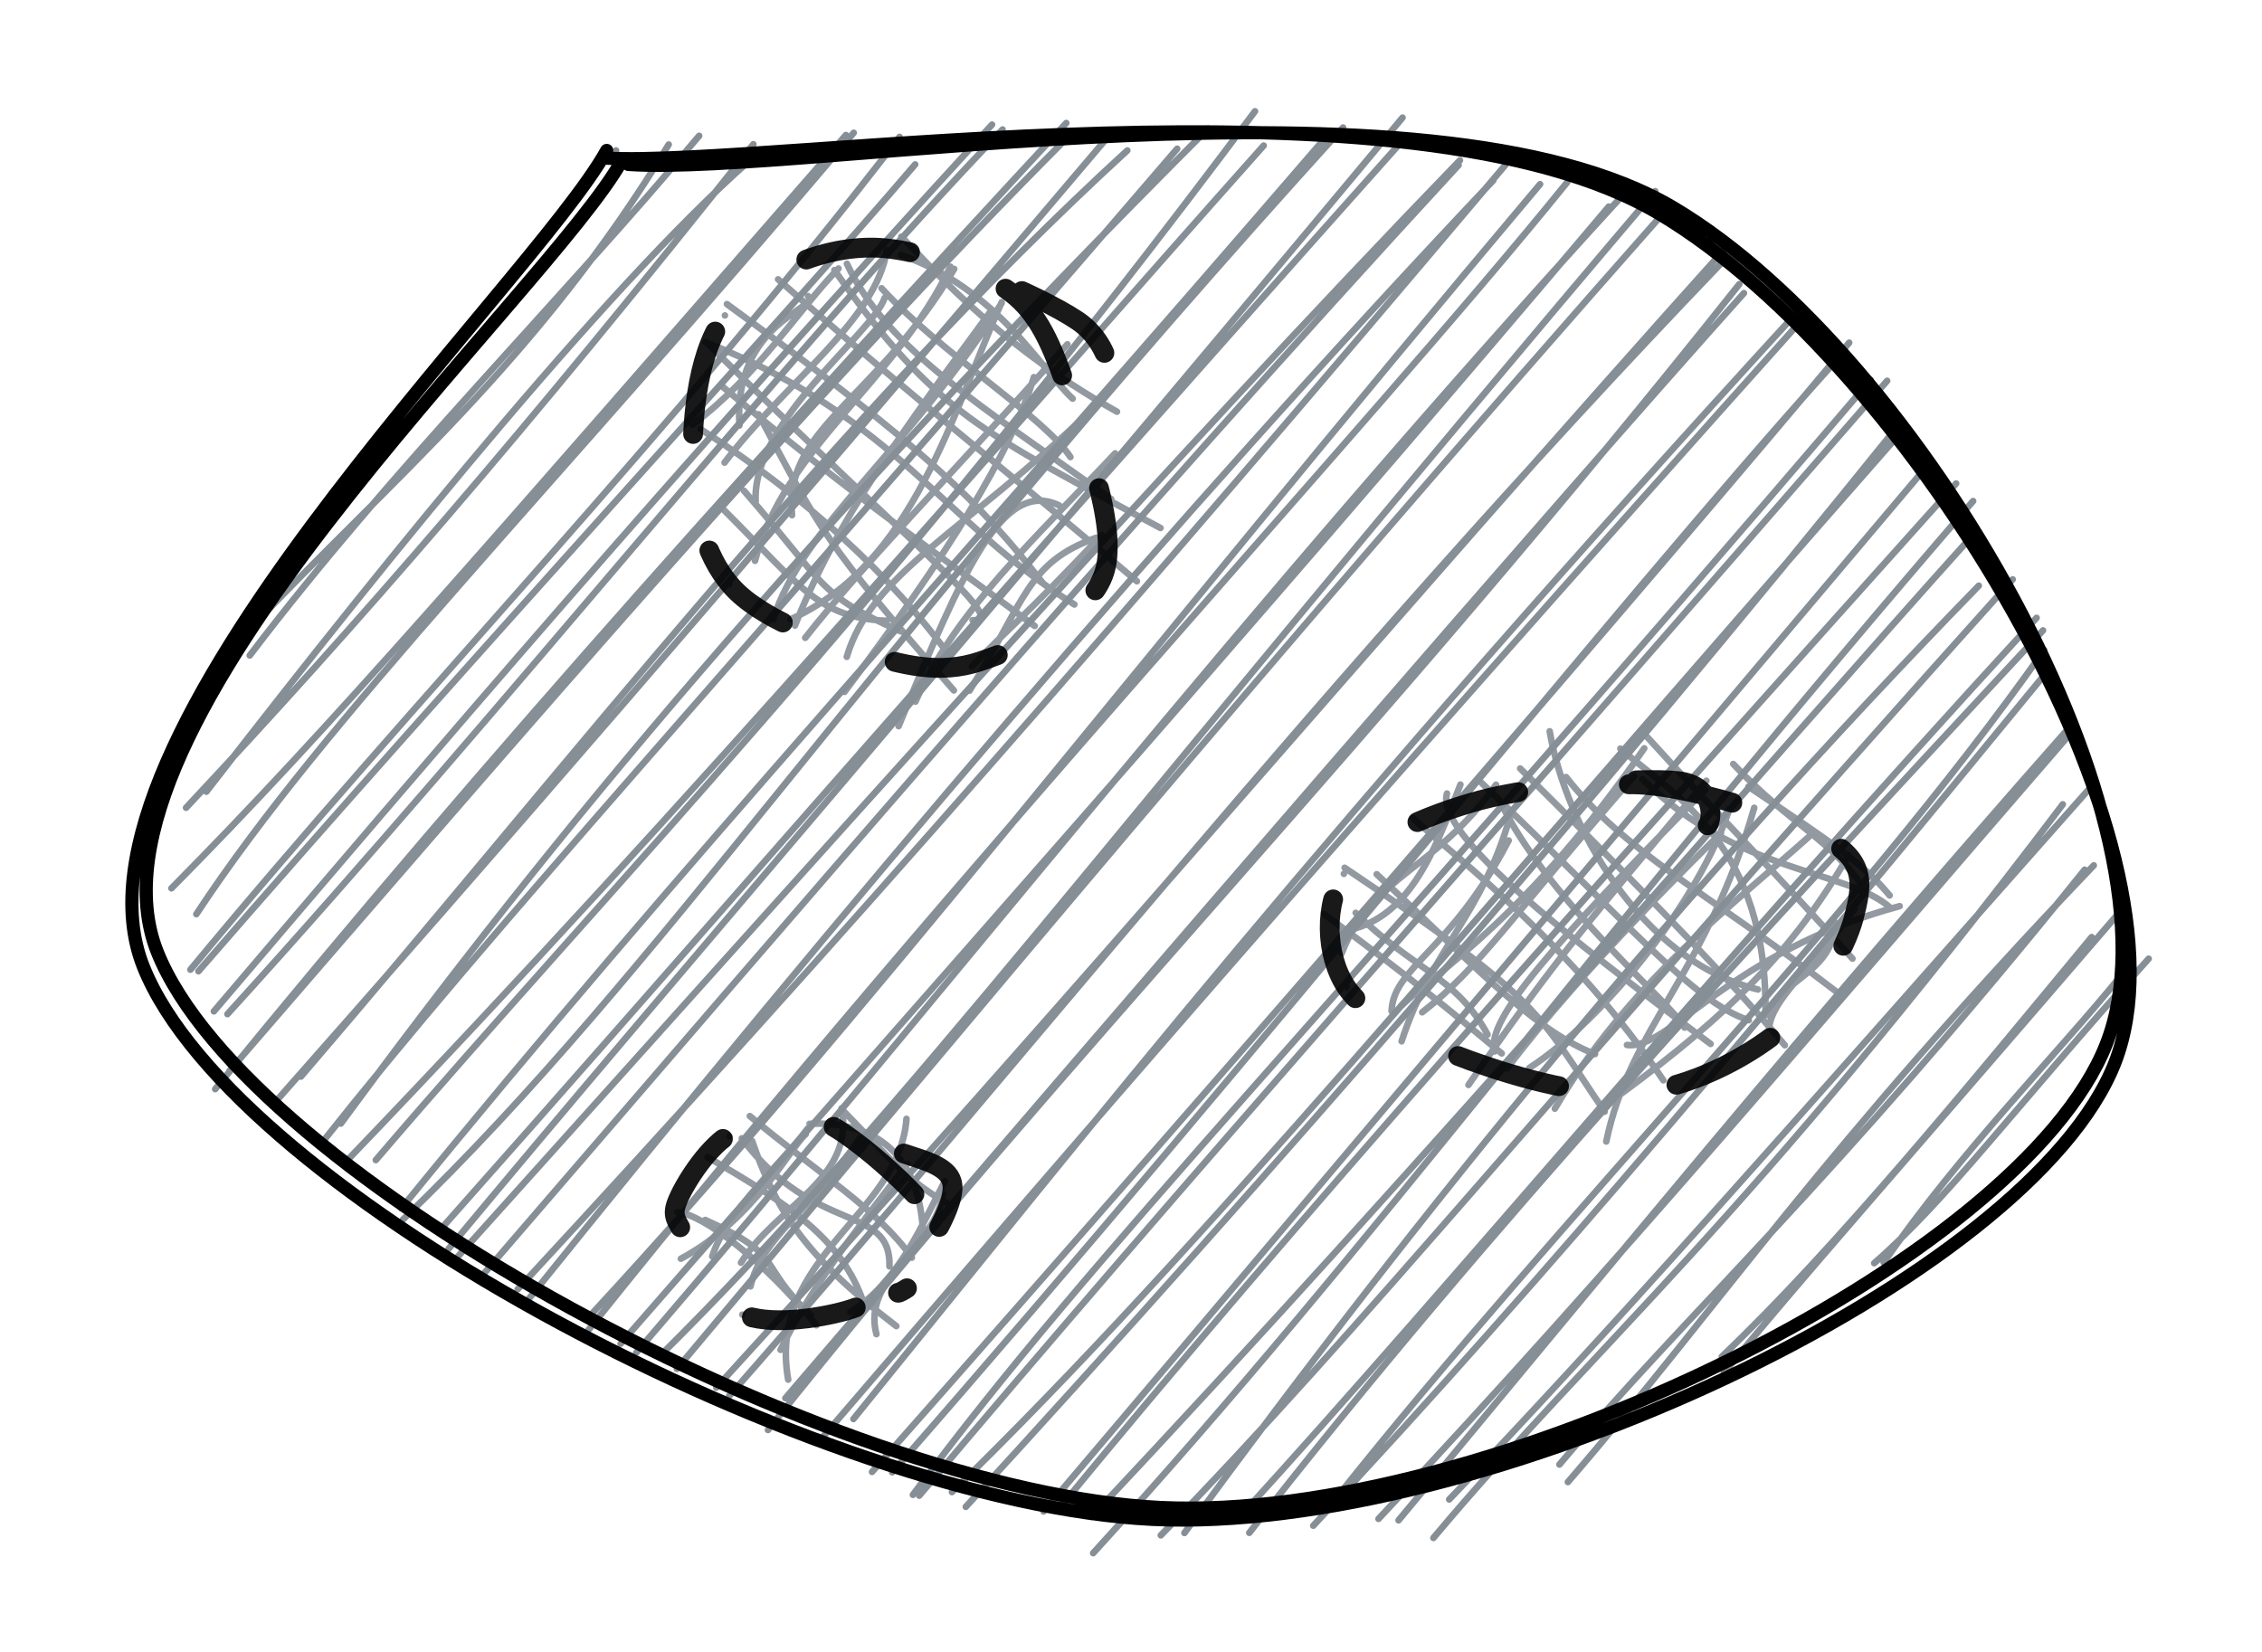 <svg version="1.1" xmlns="http://www.w3.org/2000/svg" viewBox="0 0 171.537 125.281" width="171.537" height="125.281">
  <!-- svg-source:excalidraw -->
  
  <defs>
    <style>
      @font-face {
        font-family: "Virgil";
        src: url("https://excalidraw.com/Virgil.woff2");
      }
      @font-face {
        font-family: "Cascadia";
        src: url("https://excalidraw.com/Cascadia.woff2");
      }
    </style>
  </defs>
  <rect x="0" y="0" width="171.537" height="125.281" fill="#ffffff"></rect><g stroke-linecap="round"><g transform="translate(46.72 11.411) rotate(0 39.049 51.229)" fill-rule="evenodd"><path d="M0 0 C0 0, 0 0, 0 0 M0 0 C0 0, 0 0, 0 0 M-27.73 36.25 C-17.33 25.23, -5.9 15.89, 3.99 -0.45 M-27.78 38.3 C-16.86 23.94, -4.31 11.56, 6.3 -1.11 M-31.07 48.63 C-16.75 30.1, 0.59 8.82, 11.06 -0.04 M-32.61 49.85 C-19.7 36.06, -7.01 21.5, 10.41 -0.47 M-31.83 57.92 C-22.04 43.05, -5.26 26.25, 18.02 -1.34 M-33.72 55.96 C-21.87 44, -10.61 30.98, 17.43 -1.17 M-31.67 62.25 C-10.49 37.85, 12.52 12.99, 22.68 1.06 M-32.28 62.13 C-14.98 41.21, 4.14 21.57, 21.5 -1.03 M-29.47 65.5 C-8.19 42.11, 13.28 15.05, 29.31 -1.59 M-30.5 65.29 C-13.78 45.66, 3.41 25.44, 28.51 -1.96 M-30.4 71.19 C-9.38 45.4, 13.13 20.58, 34.14 -2.08 M-29.31 69.8 C-6.72 43.68, 15.55 17.75, 33.92 -0.67 M-23.9 70.24 C-3.6 46.6, 16.96 19.96, 38.77 0 M-26.09 72.45 C-9.25 53.41, 8.39 33.09, 37.53 -1.3 M-20.87 73.8 C-4.95 52.12, 13.93 29.31, 44.89 -1.65 M-22.4 75.37 C-8.86 58.32, 6.63 41.72, 42.55 -0.13 M-18.22 76.57 C-0.27 55.58, 19.99 35.12, 48.45 -2.97 M-20.33 76.53 C5.88 49.24, 29.74 21.36, 49.11 -0.37 M-16.16 81.08 C3.76 61.86, 17.65 39.52, 55.13 -1.74 M-16.28 80.23 C4.75 54.36, 25.4 32, 54.03 -1.24 M-12.7 83.3 C5.12 61.87, 21.82 42.88, 59.64 -2.49 M-13.26 81.77 C4.61 61.66, 22.38 41.02, 59.56 -0.66 M-12.24 84.16 C16.17 52.6, 41.87 23.61, 63.99 0.75 M-10.05 85.21 C14.08 57.22, 38.61 28.54, 63.89 1.11 M-7.47 86.38 C16.58 60.39, 38.52 35.38, 67.44 1.1 M-6.8 87.32 C16.97 57.78, 42.56 27.57, 66.53 2.26 M-1.9 88.3 C18.39 66.38, 38.54 39.99, 70.07 2.56 M-2.17 89.55 C26.58 53.56, 56.93 21.22, 72.13 2.41 M1.53 91.18 C25.71 63.03, 47.31 35.1, 76.12 3.63 M0.34 90.5 C23 64.51, 46.8 38, 75.28 4.26 M3.27 91.48 C21.85 73.09, 36.83 52.5, 78.8 3.09 M4.61 92.41 C26.87 65.89, 49.26 38.88, 79.55 4.6 M8.56 94.48 C29.96 70.17, 53.29 40.37, 83.78 8.58 M7.6 93.83 C34.17 64.81, 58.21 36.25, 84.42 7.09 M11.52 97.04 C34.17 68.51, 57.75 44.7, 85.18 10.14 M12.84 94.63 C41.01 61.75, 70.88 27.16, 85.53 10.82 M18 96.21 C35.94 74.1, 53.79 51.29, 89.75 12.07 M15.55 97.72 C33.95 76.29, 53.71 53.27, 90.27 12.46 M20.94 100.25 C49.64 67.48, 75.06 35.33, 92.3 16.18 M19.41 100.22 C49.44 66.25, 77.65 33.51, 93.51 14.58 M22.51 101.96 C36.3 83.31, 53.56 66.12, 95.14 17.4 M22.99 102.02 C43.34 77.9, 62.69 56.24, 96.39 17.47 M25.47 101.75 C44.23 83.49, 64.07 59.32, 96.83 22.07 M26.52 102.87 C50.25 76.97, 73.14 50.76, 97.47 20.57 M33.43 103.2 C51.44 81.27, 72.88 57.3, 101.62 25.26 M32.42 103.22 C46.04 87.2, 59.94 70.65, 99.42 23.93 M36.18 106.38 C57.69 82.81, 74.65 59.27, 102.91 26.59 M36.03 103.64 C61.89 76.17, 87.73 45.99, 102.88 29.18 M43.1 104.85 C61.36 79.94, 80.4 56.58, 103.34 33.01 M41.31 105.03 C56.7 89.24, 69.46 73.13, 105.91 32.53 M48.02 104.84 C66.31 81.49, 85.53 60.81, 108.21 36.4 M47.11 103.83 C64.39 84.88, 81.02 64.52, 107.72 35.45 M54.62 102.2 C71.64 80.77, 93.86 58.4, 108.3 37.89 M52.87 104.3 C70.75 85.19, 87.88 64.7, 108.81 39.17 M57.82 103.78 C76.34 84.04, 91.25 66.19, 110.59 43.87 M59.34 103.89 C74.59 85.57, 89.58 67.13, 110.12 43.86 M61.98 105.23 C74.39 90.45, 85.44 81.65, 109.71 49.59 M63.18 102.31 C75.22 89.73, 87.36 75.94, 111.73 48.4 M72.18 100.99 C83.73 87.61, 91.47 75.75, 112.06 54.22 M71.54 99.66 C81.18 88.22, 92.16 78.46, 111.37 54.55 M83.85 91.48 C92.43 83.32, 102.65 70.85, 111.9 59.66 M84.01 92.72 C89.49 86, 96.92 77.64, 113.87 57.94 M96.13 84.35 C101.9 75.98, 109.38 68.44, 114.12 62.59 M95.41 84.39 C100.92 79.59, 105.76 72.94, 116.22 61.3" stroke="#868e96" stroke-width="0.5" fill="none"></path><path d="M0.49 0.68 C-5.16 10.9, -41.59 43.75, -34.79 60.79 C-27.99 77.83, 16.66 101.74, 41.29 102.92 C65.92 104.09, 106.5 84.25, 112.99 67.82 C119.48 51.4, 98.9 15.49, 80.22 4.36 C61.55 -6.76, 14.21 1.97, 0.93 1.06 M-0.71 0 C-6.46 10.39, -42.75 44.59, -35.85 61.9 C-28.96 79.2, 15.73 102.6, 40.65 103.82 C65.57 105.03, 107.25 85.66, 113.67 69.17 C120.09 52.67, 98.27 16.28, 79.19 4.85 C60.11 -6.59, 12.13 1.28, -0.82 0.58" stroke="#000000" stroke-width="1" fill="none"></path></g></g><g stroke-opacity="0.9" fill-opacity="0.9" stroke-linecap="round" transform="translate(52.225 18.884) rotate(0 15.473 15.891)"><path d="M2.75 5.04 C2.75 5.04, 2.75 5.04, 2.75 5.04 M2.75 5.04 C2.75 5.04, 2.75 5.04, 2.75 5.04 M3.85 13.39 C3.36 5.54, 10.03 4.51, 9.05 3.57 M0.28 13.33 C5.17 9.7, 8.46 4.43, 11.36 1.48 M5.08 19.17 C4.77 13.08, 13.94 6.43, 14.86 3.71 M2.72 16.2 C7.37 10.06, 14.19 5.44, 15.03 0.09 M7.84 20.19 C7.22 13.52, 14.22 11.51, 20.14 1.51 M5.03 23.65 C7.22 15.14, 15.69 10.06, 19.85 1.34 M8.06 28.56 C11.22 20.57, 16.26 13.77, 22.88 4.76 M6.4 28.1 C8.67 20.96, 16.66 15.29, 23.73 4.11 M7.71 28.09 C17.07 23.91, 19.93 12.54, 23.74 4.03 M8.84 29.49 C12.92 24.27, 19.72 17.35, 28.72 7.23 M11.82 33.59 C19.63 23.18, 24.39 15.6, 26.18 9.72 M11.99 30.93 C13.85 24.61, 20.93 21.43, 30.43 12.32 M15.92 36.19 C20.81 24.39, 23.79 17.38, 28.1 19.45 M17.2 34.33 C20.19 27.47, 26.4 21.85, 32.34 15.5 M21.3 33.5 C25.57 26.58, 25.66 23.79, 30.9 21.9 M21.48 31.65 C24.47 28.54, 25.06 28.32, 31.34 21.68 M3.07 25.43 C3.07 25.43, 3.07 25.43, 3.07 25.43 M3.07 25.43 C3.07 25.43, 3.07 25.43, 3.07 25.43 M16.08 29 C9.73 26.2, 10.42 25.48, 4.19 18.33 M15.02 28.2 C9.83 27.96, 8.55 25.66, 2.67 19.79 M20.11 33.48 C10.22 22.2, 9.96 21.28, 5.3 12.54 M19.79 30.86 C15.45 24.9, 8.92 18.79, 0.9 13.66 M21.53 28.15 C24.45 28.36, 17.06 22.64, 1.33 7.07 M26.24 28.59 C18.16 22.6, 12.66 18.9, 2.52 10.4 M29.25 26.96 C19.21 20.72, 15.95 12.9, 1.29 7.07 M26.86 25.34 C22.04 19.19, 18.18 15.31, 2.9 4.18 M35.78 21.16 C22.25 13.89, 18.76 12.52, 11.05 1.6 M33.99 25.2 C24.59 17.18, 16.61 10.98, 6.78 2.3 M28.95 15.78 C26.89 12.67, 19.23 8.01, 14.63 2.98 M32.04 18.97 C22.22 11.89, 15.01 7.58, 12 1.12 M32.48 12.34 C22.91 7, 17.6 0.43, 16.12 -0.93 M29.12 11.35 C26.78 9.22, 23.48 3.05, 16.1 0.45" stroke="#868e96" stroke-width="0.5" fill="none"></path><path d="M24.03 3.01 C26.27 4.54, 27.32 6.7, 28.57 10.27 C29.82 13.85, 32.62 20.97, 31.54 24.47 C30.46 27.97, 25.16 30.26, 22.09 31.28 C19.02 32.3, 16.25 31.56, 13.11 30.61 C9.97 29.66, 5.38 28, 3.24 25.57 C1.11 23.15, 0.33 19.55, 0.3 16.08 C0.26 12.6, 0.71 7.43, 3.02 4.73 C5.33 2.03, 9.77 -0.22, 14.17 -0.1 C18.58 0.01, 26.5 3.45, 29.46 5.42 C32.41 7.38, 32.45 11.5, 31.9 11.69" stroke="#000000" stroke-width="1.5" fill="none" stroke-dasharray="8 9"></path></g><g stroke-opacity="0.9" fill-opacity="0.9" stroke-linecap="round" transform="translate(52.852 85.374) rotate(0 8.991 6.691)"><path d="M2.46 0.81 C2.46 0.81, 2.46 0.81, 2.46 0.81 M2.46 0.81 C2.46 0.81, 2.46 0.81, 2.46 0.81 M-1.22 10.09 C4.4 7.09, 7.26 1.39, 8.25 0.65 M1.16 9.91 C2.27 6.41, 6.52 2.79, 8.39 0.22 M3.34 10.39 C6.1 6.01, 12.01 4.05, 10.97 -1.32 M4.06 12.19 C4.92 8.45, 8.63 6.45, 12.36 0.94 M6.92 19.26 C5.29 9.98, 15.35 6.79, 15.89 -0.52 M6.34 17 C8.5 12.54, 11.52 8.61, 15.96 2.89 M13.61 15.81 C12.47 11.51, 18.12 9.24, 18.66 5.14 M11.63 14.14 C15.37 11.8, 17.13 7.35, 18.8 4.2 M3.44 14.33 C3.44 14.33, 3.44 14.33, 3.44 14.33 M3.44 14.33 C3.44 14.33, 3.44 14.33, 3.44 14.33 M8.64 14.37 C4.45 10.42, 6.81 9.92, 0.63 7.15 M9.06 15.14 C5.04 10.18, 0.42 6.69, -1.48 6.57 M15.12 15.2 C7.84 9.66, 5.9 6.09, 4.18 1.15 M12.65 13.47 C11.01 8.59, 6.92 5.93, 0.81 2.39 M14.6 10.67 C14.73 5.91, 8.96 8.36, 3.4 0.96 M16.3 10.01 C13.76 6.39, 9.31 3.69, 4.01 -0.73 M17.16 8.37 C16.92 1.4, 12.69 -0.35, 8.54 -0.14 M19.14 5.99 C15.97 4.16, 15.09 2.97, 11.15 -1.07" stroke="#868e96" stroke-width="0.5" fill="none"></path><path d="M15.69 2.11 C17.45 2.7, 19.26 3.14, 19.38 4.55 C19.51 5.96, 17.79 9, 16.45 10.58 C15.1 12.16, 13.49 13.41, 11.31 14.03 C9.13 14.64, 5.39 15.18, 3.37 14.27 C1.36 13.35, 0.01 9.99, -0.79 8.54 C-1.58 7.08, -2 6.89, -1.41 5.55 C-0.82 4.21, 0.91 1.46, 2.75 0.48 C4.58 -0.49, 6.97 -1.57, 9.62 -0.32 C12.26 0.93, 17.67 5.82, 18.61 7.99 C19.55 10.15, 15.52 12.74, 15.25 12.67" stroke="#000000" stroke-width="1.5" fill="none" stroke-dasharray="8 9"></path></g><g stroke-opacity="0.9" fill-opacity="0.9" stroke-linecap="round" transform="translate(101.36 60.493) rotate(0 19.863 10.454)"><path d="M0.55 5.78 C0.55 5.78, 0.55 5.78, 0.55 5.78 M0.55 5.78 C0.55 5.78, 0.55 5.78, 0.55 5.78 M0.39 11.8 C2.66 5.92, 7.47 5.54, 12.09 -0.98 M0.47 10.13 C5.39 9.34, 7.32 4.38, 9.39 -0.99 M4.93 18.48 C7.2 11.49, 11.07 8.89, 13.17 1.37 M4.17 16.2 C4.28 12.88, 8.64 11.7, 13.05 3.25 M4.94 15.75 C7.46 13.35, 14.7 8.81, 23.33 -3.74 M6.49 16.28 C10.85 12.9, 13.23 9.04, 22.56 -1.63 M11.98 19.25 C11.31 16.89, 16.2 11.32, 27.96 -0.6 M10 21.79 C16.09 13.01, 18 10.66, 28.04 -1.28 M14.62 20.5 C20.33 16.79, 27.52 7.77, 29.78 0.88 M12.94 20.53 C18.56 13.02, 28.06 3.77, 29.15 2.69 M20.45 26.08 C22.23 17.49, 28.08 13.3, 31.67 0.77 M16.55 23.59 C22.06 14.19, 29.85 8.3, 35.79 2.99 M22.02 18.76 C25.22 19.19, 29.76 11.72, 42.7 8.23 M21.62 22.43 C29.7 16.48, 34.67 11.56, 38.82 4.37 M32.62 16.49 C33.79 13.72, 37.86 13.16, 37.75 9.4 M32.79 17.47 C33.07 15.24, 35.66 13.38, 39.27 8.47 M0.76 14.37 C0.76 14.37, 0.76 14.37, 0.76 14.37 M0.76 14.37 C0.76 14.37, 0.76 14.37, 0.76 14.37 M11.45 17.97 C9.09 13.58, 5.67 12.94, 1.45 8.74 M12.52 19.4 C8.33 15.93, 6.14 14.07, -0.94 8.84 M20.33 23.82 C15.2 16.32, 15.89 15.59, 0.61 5.32 M19.6 19.45 C14.7 17.57, 9.74 11.99, 3.04 5.81 M28.36 18.68 C17.49 10.54, 7.48 2.8, 8.37 -0.31 M24.78 21.44 C17.89 11.19, 9.35 4.78, 5.78 1.56 M26.39 17.44 C25.44 15.62, 16.45 8.28, 12.56 0.62 M31.26 16.88 C27.08 15.55, 21.97 9.38, 10.99 -1.12 M31.95 14.55 C22.98 12.37, 17.33 1.91, 16.16 -5.03 M33.99 18.78 C29.34 13.12, 20.11 3.94, 13.92 -2.21 M32.52 16.42 C32.71 3.66, 25.65 -0.14, 21.52 -3.72 M37.92 14.73 C27.73 6.92, 21.94 4.2, 17.4 -1.56 M41.99 8.35 C38.71 5.44, 30.51 5.84, 23.19 -1.4 M39.12 12.21 C33.09 5.45, 29.62 2.1, 23.43 -4.73 M40.22 7.22 C37.47 3.05, 34.44 2.11, 30.08 -2.55 M41.94 7.42 C40.08 5.17, 37.9 3.61, 31.23 -0.83" stroke="#868e96" stroke-width="0.5" fill="none"></path><path d="M22.16 -1.01 C26.28 -1.1, 34.49 1.55, 37.34 3.24 C40.18 4.92, 39.84 6.69, 39.23 9.08 C38.61 11.48, 36.38 15.41, 33.66 17.62 C30.94 19.83, 26.81 21.96, 22.89 22.35 C18.97 22.74, 13.84 21.28, 10.15 19.95 C6.45 18.61, 2.29 16.72, 0.71 14.33 C-0.86 11.94, -1 7.97, 0.69 5.62 C2.38 3.27, 6.65 1.36, 10.85 0.21 C15.05 -0.93, 23.01 -1.57, 25.89 -1.25 C28.77 -0.94, 28.49 1.75, 28.14 2.1" stroke="#000000" stroke-width="1.5" fill="none" stroke-dasharray="8 9"></path></g></svg>